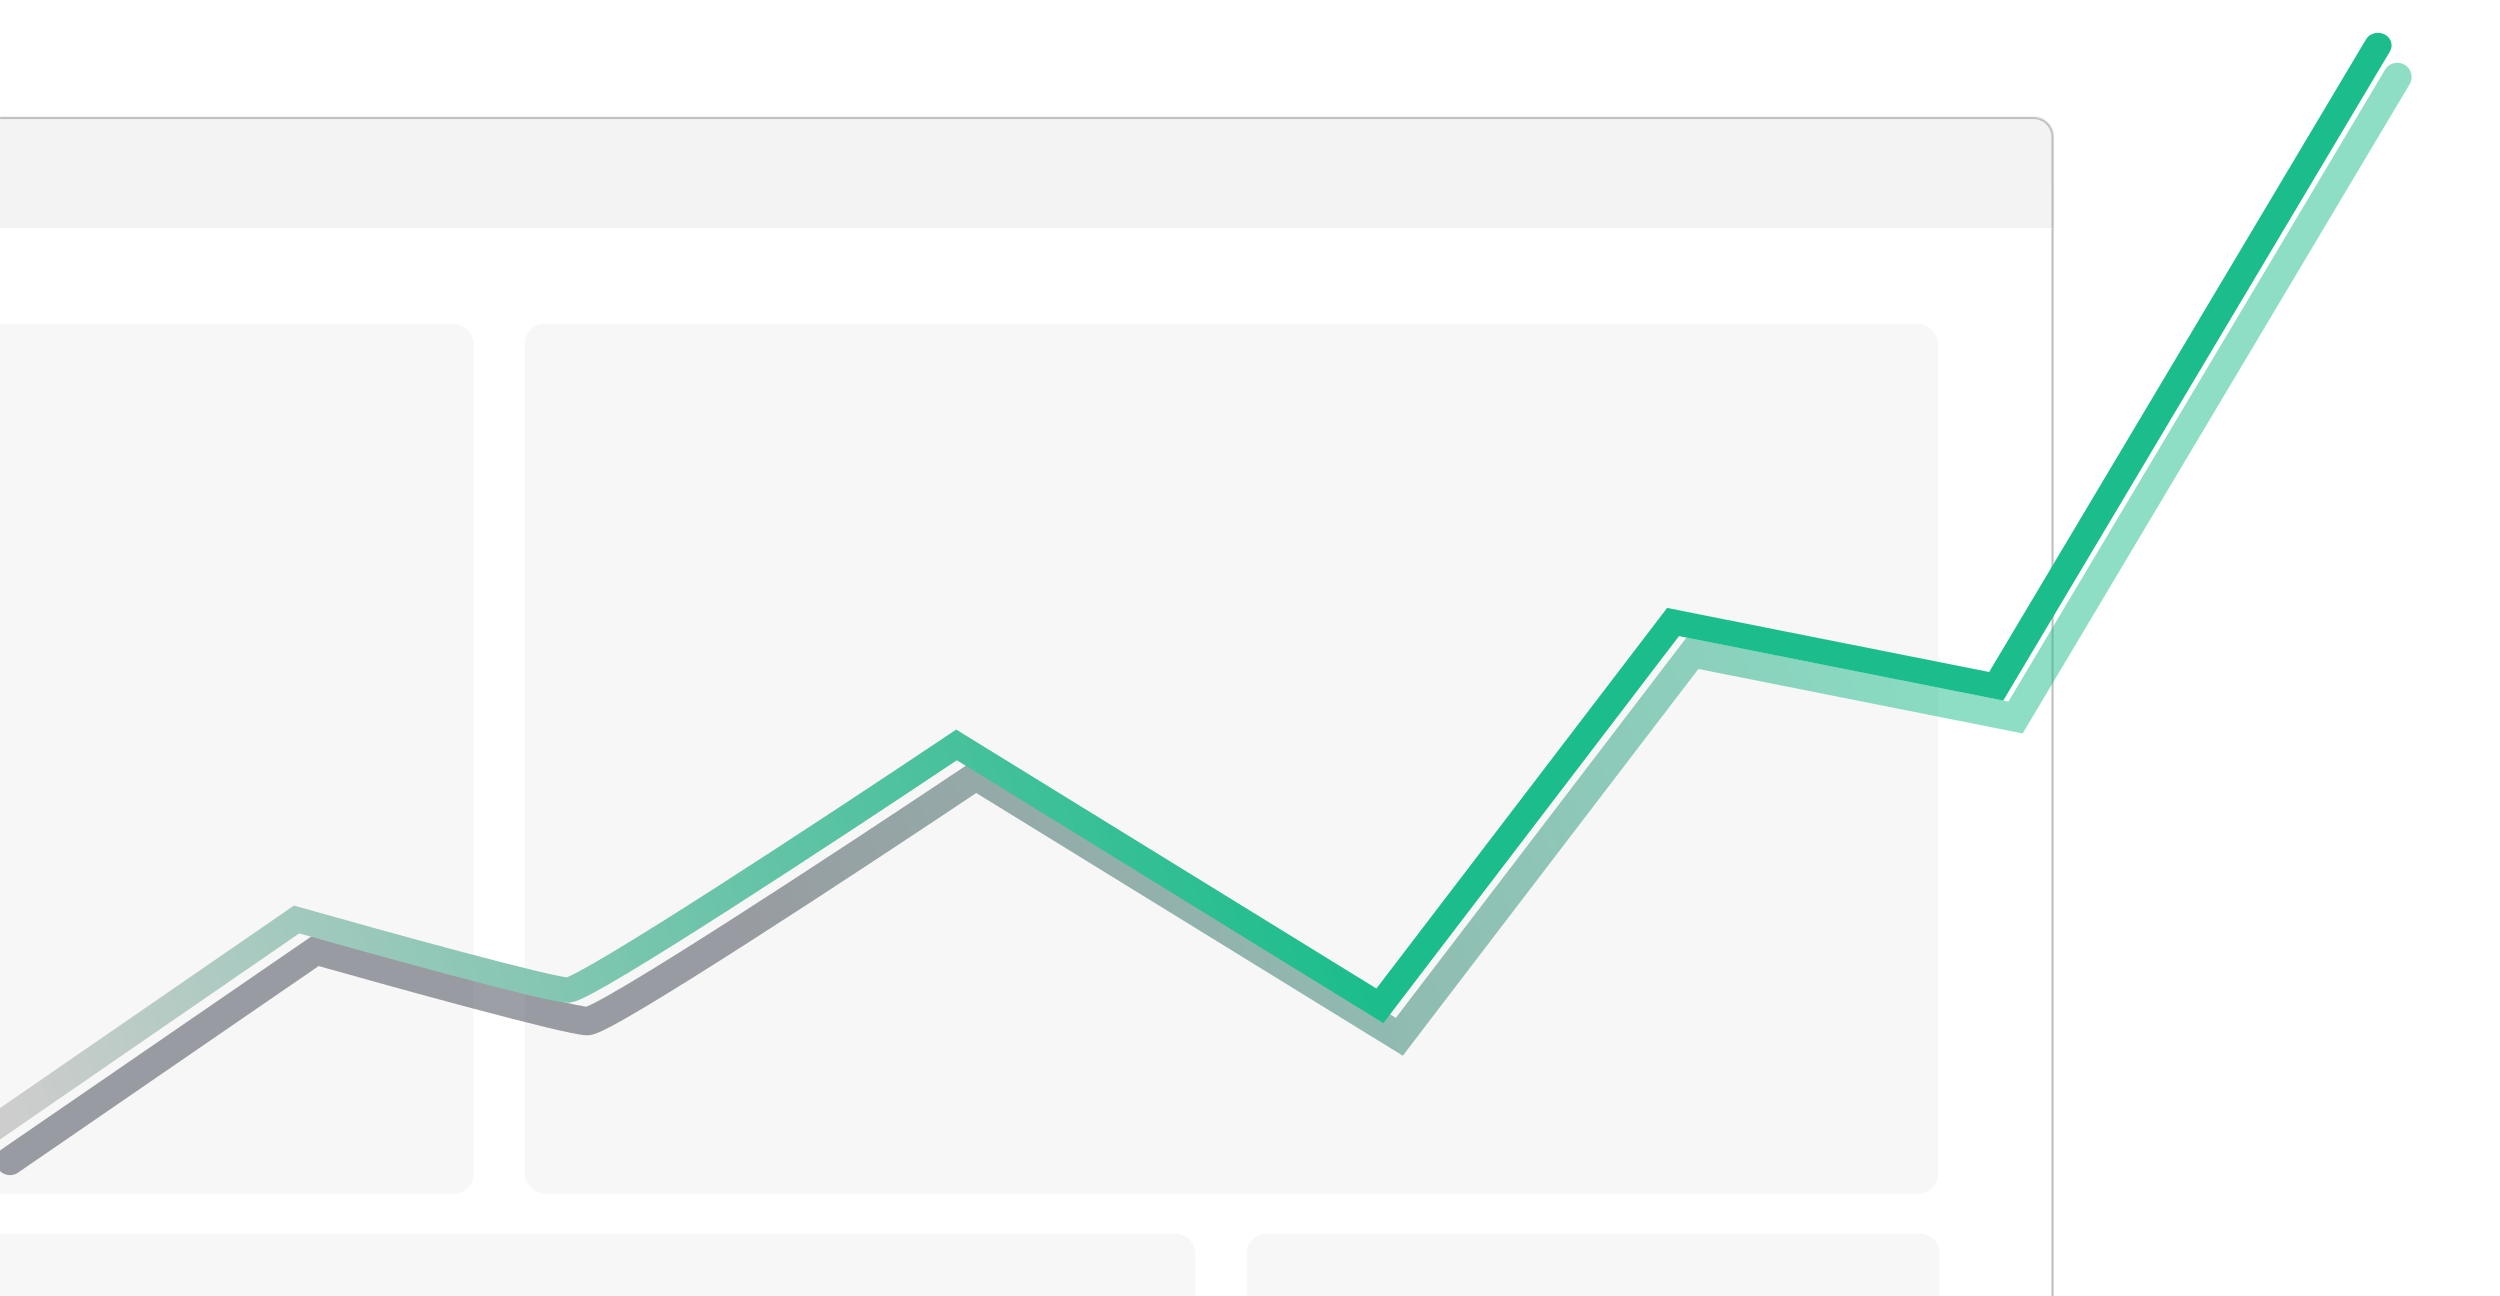 <svg width="1753" height="909" viewBox="0 0 1753 909" fill="none" xmlns="http://www.w3.org/2000/svg">
<path d="M0 82H1426C1433.73 82 1440 88.268 1440 96V909H0V82Z" fill="white"/>
<g clip-path="url(#clip0_18_380)">
<g filter="url(#filter0_d_18_380)">
<mask id="path-2-inside-1_18_380" fill="white">
<path d="M0 82H1420C1431.05 82 1440 90.954 1440 102V909H0V82Z"/>
</mask>
<path d="M0 82H1420C1431.05 82 1440 90.954 1440 102V909H0V82Z" fill="white"/>
<path d="M0 80.5H1420C1431.87 80.5 1441.5 90.126 1441.5 102H1438.5C1438.5 91.783 1430.22 83.5 1420 83.5H0V80.5ZM1440 909H0H1440ZM0 909V82V909ZM1420 80.5C1431.87 80.5 1441.5 90.126 1441.5 102V909H1438.5V102C1438.5 91.783 1430.22 83.5 1420 83.5V80.5Z" fill="#BEBEBE" mask="url(#path-2-inside-1_18_380)"/>
</g>
</g>
<g clip-path="url(#clip1_18_380)">
<rect x="-165" y="227.148" width="497.12" height="609.942" rx="14" fill="#F7F7F7"/>
<rect x="368" y="227" width="991" height="610" rx="14" fill="#F7F7F7"/>
<path d="M838.164 879.09C838.164 871.358 831.896 865.09 824.164 865.09H-151C-158.732 865.09 -165 871.358 -165 879.09V1239.16H838.164V879.09Z" fill="#F7F7F7"/>
<path d="M1360.26 879.09C1360.26 871.358 1353.99 865.09 1346.26 865.09H888.164C880.432 865.09 874.164 871.358 874.164 879.09V1239.16H1360.26V879.09Z" fill="#F7F7F7"/>
</g>
<mask id="path-8-inside-2_18_380" fill="white">
<path d="M0 82H1426C1433.73 82 1440 88.268 1440 96V160H0V82Z"/>
</mask>
<path d="M0 82H1426C1433.73 82 1440 88.268 1440 96V160H0V82Z" fill="#F3F3F3"/>
<path d="M0 80.5H1426C1434.56 80.5 1441.5 87.44 1441.5 96H1438.5C1438.5 89.096 1432.9 83.5 1426 83.5H0V80.5ZM1440 160H0H1440ZM0 160V82V160ZM1426 80.5C1434.56 80.5 1441.5 87.44 1441.5 96V160H1438.5V96C1438.5 89.096 1432.9 83.5 1426 83.5V80.5Z" fill="#BEBEBE" mask="url(#path-8-inside-2_18_380)"/>
<g clip-path="url(#clip2_18_380)">
<g opacity="0.5" filter="url(#filter1_f_18_380)">
<path d="M7 814L221.628 666.504C279.786 682.991 399.257 715.964 411.877 715.964C424.496 715.964 598.78 601.441 684.344 544.18L981.19 727.004L1186.74 458.067L1413.31 503.111L1681 54" stroke="url(#paint0_linear_18_380)" stroke-width="20" stroke-linecap="round"/>
</g>
</g>
<path fill-rule="evenodd" clip-rule="evenodd" d="M1675.81 36.102C1678.36 31.827 1676.67 26.452 1672.05 24.098C1667.42 21.743 1661.61 23.301 1659.06 27.576L1394.79 471.216L1168.97 426.298L965.131 693.151L670.478 511.574L665.095 515.178C622.34 543.807 557.43 586.743 501.654 622.508C473.755 640.397 448.21 656.449 428.888 668.01C419.211 673.8 411.205 678.397 405.293 681.521C402.32 683.092 400.027 684.211 398.393 684.911C397.998 685.081 397.676 685.211 397.42 685.309C397.118 685.271 396.723 685.217 396.222 685.139C394.858 684.928 393.071 684.599 390.86 684.149C386.445 683.25 380.65 681.929 373.757 680.265C359.988 676.942 342.141 672.326 322.809 667.178C284.161 656.886 239.806 644.529 210.757 636.289L206.129 634.977L0 776.957V799L209.777 654.498C238.837 662.719 280.73 674.367 317.515 684.163C336.901 689.325 354.927 693.989 368.927 697.368C375.918 699.055 381.983 700.441 386.746 701.411C391.091 702.295 395.401 703.067 398.216 703.067C400.21 703.067 401.963 702.572 402.915 702.275C404.071 701.916 405.269 701.447 406.438 700.946C408.786 699.94 411.615 698.541 414.784 696.866C421.153 693.5 429.503 688.696 439.278 682.848C458.86 671.131 484.604 654.953 512.553 637.031C566.177 602.646 628.172 561.682 670.928 533.095L970.014 717.403L1177.3 446.036L1404.67 491.263L1675.81 36.102ZM396.671 685.564C396.663 685.565 396.699 685.553 396.772 685.536C396.71 685.555 396.678 685.563 396.671 685.564Z" fill="url(#paint1_linear_18_380)"/>
<defs>
<filter id="filter0_d_18_380" x="-100" y="12" width="1640" height="1027" filterUnits="userSpaceOnUse" color-interpolation-filters="sRGB">
<feFlood flood-opacity="0" result="BackgroundImageFix"/>
<feColorMatrix in="SourceAlpha" type="matrix" values="0 0 0 0 0 0 0 0 0 0 0 0 0 0 0 0 0 0 127 0" result="hardAlpha"/>
<feOffset dy="30"/>
<feGaussianBlur stdDeviation="50"/>
<feComposite in2="hardAlpha" operator="out"/>
<feColorMatrix type="matrix" values="0 0 0 0 0 0 0 0 0 0 0 0 0 0 0 0 0 0 0.1 0"/>
<feBlend mode="normal" in2="BackgroundImageFix" result="effect1_dropShadow_18_380"/>
<feBlend mode="normal" in="SourceGraphic" in2="effect1_dropShadow_18_380" result="shape"/>
</filter>
<filter id="filter1_f_18_380" x="-53.001" y="-6.001" width="1794" height="880.002" filterUnits="userSpaceOnUse" color-interpolation-filters="sRGB">
<feFlood flood-opacity="0" result="BackgroundImageFix"/>
<feBlend mode="normal" in="SourceGraphic" in2="BackgroundImageFix" result="shape"/>
<feGaussianBlur stdDeviation="25" result="effect1_foregroundBlur_18_380"/>
</filter>
<linearGradient id="paint0_linear_18_380" x1="1322.01" y1="454.092" x2="40.436" y2="869.907" gradientUnits="userSpaceOnUse">
<stop stop-color="#1BBD8C"/>
<stop offset="0.613" stop-color="#39404B"/>
</linearGradient>
<linearGradient id="paint1_linear_18_380" x1="1315.59" y1="432.629" x2="33.777" y2="848.285" gradientUnits="userSpaceOnUse">
<stop offset="0.309" stop-color="#1BBD8C"/>
<stop offset="1" stop-color="#CDCDCD"/>
</linearGradient>
<clipPath id="clip0_18_380">
<rect width="1714" height="909" fill="white"/>
</clipPath>
<clipPath id="clip1_18_380">
<rect width="1360" height="682" fill="white" transform="translate(0 227)"/>
</clipPath>
<clipPath id="clip2_18_380">
<rect width="1753" height="909" fill="white"/>
</clipPath>
</defs>
</svg>
